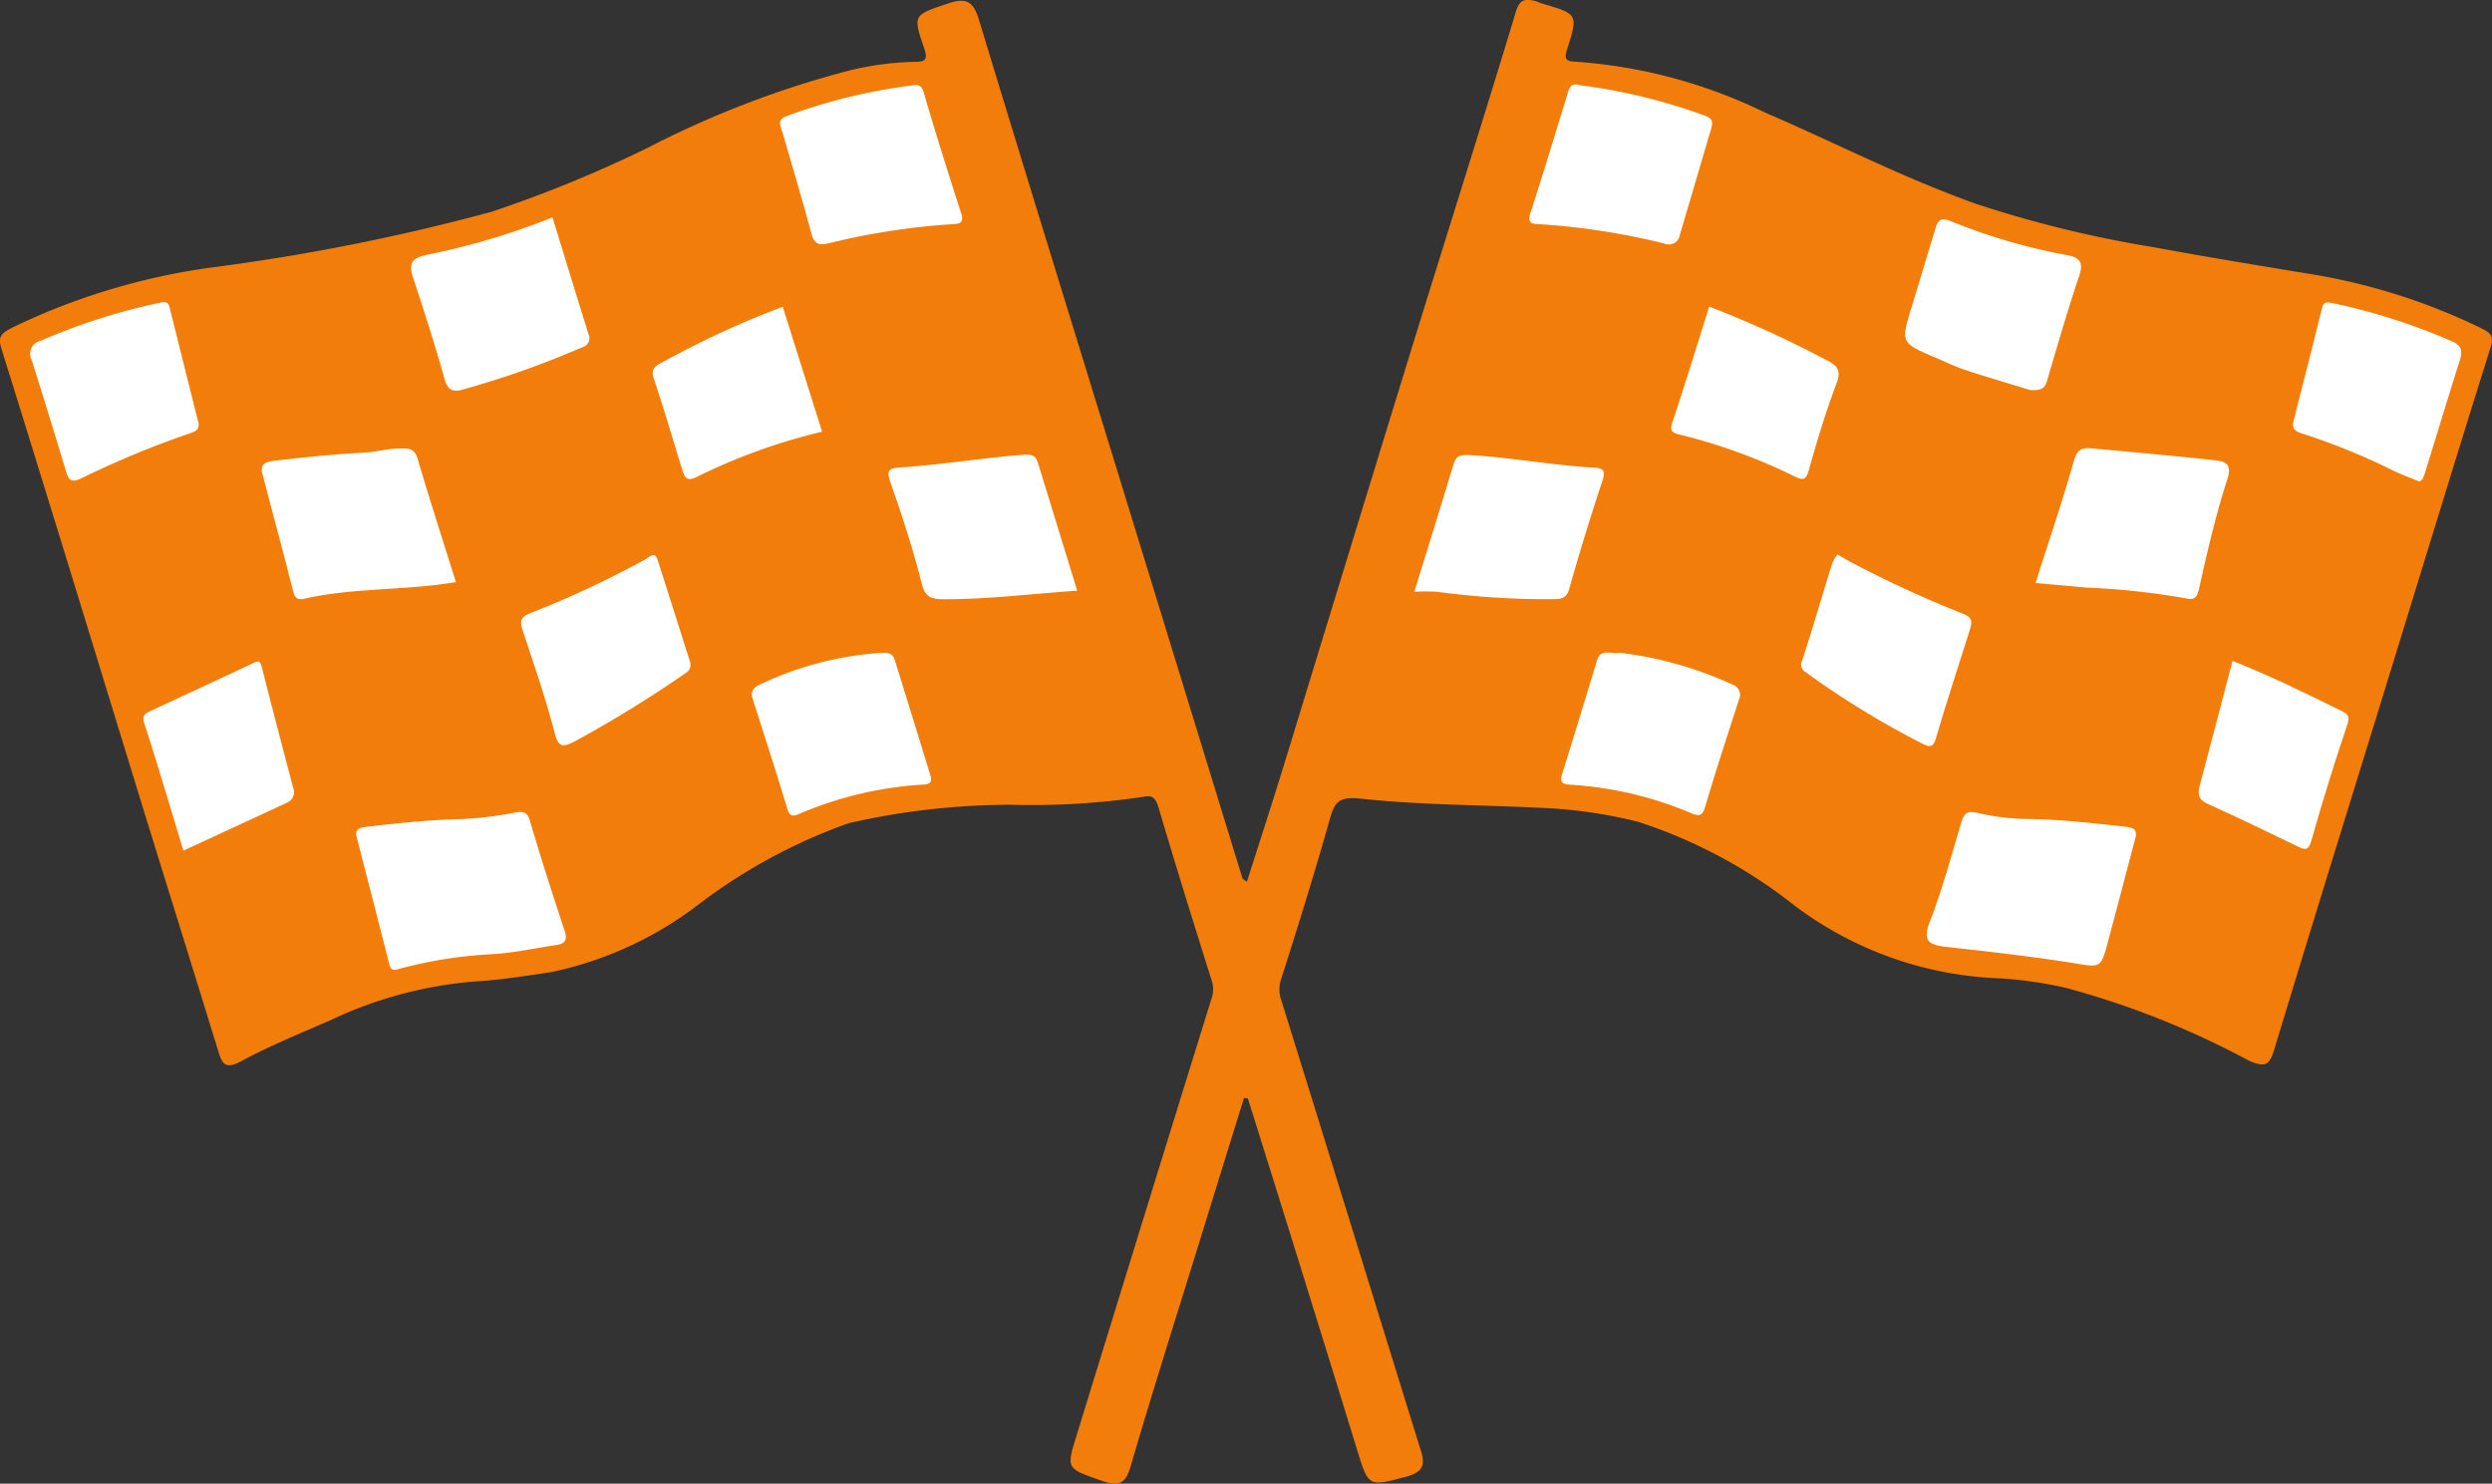 <svg xmlns="http://www.w3.org/2000/svg" xmlns:xlink="http://www.w3.org/1999/xlink" width="59.851" height="35.639" viewBox="0 0 59.851 35.639">
  <rect x="0" y="0" width="59.851" height="35.639" fill="#333333" stroke="none"/>
  <defs>
    <clipPath id="clip-path">
      <rect id="Rectangle_2349" data-name="Rectangle 2349" width="59.851" height="35.639" fill="none"/>
    </clipPath>
  </defs>
  <g id="icon_led_race" transform="translate(0 0)">
    <g id="Groupe_322" data-name="Groupe 322" transform="translate(0 0)" clip-path="url(#clip-path)">
      <path id="Tracé_103" data-name="Tracé 103" d="M29.879,26.37q-.551,1.775-1.1,3.55c-.543,1.757-1.1,3.509-1.615,5.272-.122.42-.251.537-.7.379-.845-.3-.86-.272-.61-1.081q1.615-5.252,3.242-10.5a.665.665,0,0,0,.006-.436c-.435-1.378-.863-2.758-1.273-4.142-.06-.2-.129-.326-.343-.275a18.36,18.36,0,0,1-3.221.194,17.579,17.579,0,0,0-3.886.444,13.292,13.292,0,0,0-3.632,1.974,8.743,8.743,0,0,1-3.5,1.6c-.622.094-1.247.195-1.874.229a9.993,9.993,0,0,0-3.461.94c-.714.311-1.44.606-2.122.975-.4.216-.462.037-.552-.257-.563-1.831-1.133-3.659-1.7-5.489C2.372,15.954,1.217,12.165.037,8.384c-.094-.3-.007-.373.24-.506A15.925,15.925,0,0,1,5.228,6.406,50.376,50.376,0,0,0,11.8,5.089a30.659,30.659,0,0,0,3.765-1.543,23.368,23.368,0,0,1,4.609-1.793,7.265,7.265,0,0,1,1.762-.267c.261,0,.367-.019.256-.34-.278-.8-.242-.785.578-1.063.464-.158.617-.021.744.4,1.072,3.534,2.163,7.062,3.248,10.592q1.54,5.012,3.078,10.023c.007.022.044.036.107.083.311-.978.623-1.935.919-2.9,1-3.268,2-6.541,3.006-9.808.841-2.73,1.708-5.453,2.534-8.187.094-.311.225-.317.464-.262.059.014.115.047.174.064.846.248.86.252.6,1.076-.073.23-.063.311.193.318A12.3,12.3,0,0,1,42.384,2.7c1.689.729,3.324,1.571,5.065,2.193A27.751,27.751,0,0,0,51.72,5.937c1.23.229,2.467.43,3.7.634a14.752,14.752,0,0,1,4.171,1.313c.234.116.312.19.222.474-.834,2.652-1.643,5.311-2.462,7.968-.911,2.958-1.831,5.914-2.727,8.876-.116.388-.222.448-.617.273a20.6,20.6,0,0,0-4.369-1.74,9.6,9.6,0,0,0-1.633-.235A8.7,8.7,0,0,1,43.1,21.752a12.025,12.025,0,0,0-3.763-2.013,11.445,11.445,0,0,0-2.32-.333c-1.444-.074-2.9-.065-4.329-.221-.568-.062-.642.109-.761.53-.358,1.271-.752,2.533-1.154,3.793a.776.776,0,0,0,0,.519c1.127,3.613,2.237,7.231,3.36,10.844.11.355,0,.5-.357.6-.921.242-.905.249-1.182-.644q-1.3-4.223-2.624-8.442l-.09-.011" transform="translate(0 0)" fill="#f27d0b"/>
      <path id="Tracé_104" data-name="Tracé 104" d="M94.819,38.466c-.222.838-.442,1.677-.666,2.515-.173.644-.17.612-.856.5-1.006-.157-2.019-.273-3.033-.385-.427-.047-.561-.155-.388-.6.3-.776.517-1.582.754-2.38.071-.239.151-.3.427-.23a5.526,5.526,0,0,0,1.217.139c.776.015,1.542.1,2.31.187.182.022.273.059.235.253" transform="translate(-43.528 -18.352)" fill="#fff"/>
      <path id="Tracé_105" data-name="Tracé 105" d="M16.613,38.459c-.044-.194.051-.229.231-.25.768-.092,1.535-.17,2.31-.188a8.6,8.6,0,0,0,1.259-.155c.208-.036.3-.018.364.206.261.886.544,1.766.834,2.643.076.23-.013.306-.221.336-.512.074-1.021.19-1.535.217a10.7,10.7,0,0,0-2.176.34c-.13.035-.234.095-.283-.1-.257-1.018-.521-2.034-.782-3.051" transform="translate(-8.047 -18.347)" fill="#fff"/>
      <path id="Tracé_106" data-name="Tracé 106" d="M16.864,24.113c-1.232.208-2.461.127-3.65.4-.134.031-.216,0-.259-.171-.237-.955-.5-1.9-.746-2.856-.064-.251.181-.276.327-.293.7-.081,1.412-.157,2.12-.19.288-.013.561-.1.845-.1.188,0,.361-.027.437.234.294,1,.616,1.989.926,2.979" transform="translate(-5.913 -10.13)" fill="#fff"/>
      <path id="Tracé_107" data-name="Tracé 107" d="M94.874,24.13c.317-1,.647-1.96.922-2.939.076-.272.2-.315.427-.294.99.092,1.98.179,2.968.287.242.026.408.087.291.448-.279.864-.484,1.751-.681,2.638-.053.238-.129.274-.338.226a18.206,18.206,0,0,0-2.4-.257l-1.194-.108" transform="translate(-45.986 -10.127)" fill="#fff"/>
      <path id="Tracé_108" data-name="Tracé 108" d="M65.923,24.492c.318-1.032.629-2.029.93-3.028.065-.217.129-.267.406-.251.992.059,1.97.242,2.96.3.226.013.306.055.223.307q-.431,1.295-.8,2.607c-.064.223-.193.246-.381.247a19.794,19.794,0,0,1-2.789-.177,4.243,4.243,0,0,0-.545,0" transform="translate(-31.953 -10.281)" fill="#fff"/>
      <path id="Tracé_109" data-name="Tracé 109" d="M45.942,24.46c-1.1.076-2.155.211-3.217.207-.291,0-.434-.05-.515-.374-.208-.821-.47-1.632-.753-2.433-.1-.287-.055-.342.236-.36.99-.062,1.968-.23,2.958-.305.29-.022.313.081.365.25.309,1,.614,2,.926,3.014" transform="translate(-20.071 -10.272)" fill="#fff"/>
      <path id="Tracé_110" data-name="Tracé 110" d="M39.562,3.963c.118-.007.191.013.24.18.284.973.589,1.941.9,2.906.065.2-.005.247-.187.255a16.808,16.808,0,0,0-3.005.463c-.2.046-.34.024-.4-.218-.221-.818-.462-1.63-.7-2.443-.049-.165-.145-.312.108-.4a13.458,13.458,0,0,1,3.051-.739" transform="translate(-17.616 -1.92)" fill="#fff"/>
      <path id="Tracé_111" data-name="Tracé 111" d="M72.5,3.956a13.636,13.636,0,0,1,3.01.734c.229.081.168.218.124.368Q75.27,6.3,74.9,7.549a.267.267,0,0,1-.369.21,16.862,16.862,0,0,0-3.062-.469c-.211-.007-.207-.113-.152-.282.3-.925.58-1.855.867-2.784.05-.164.076-.349.317-.268" transform="translate(-34.555 -1.908)" fill="#fff"/>
      <path id="Tracé_112" data-name="Tracé 112" d="M22.556,10.134c.285.929.571,1.869.866,2.807a.225.225,0,0,1-.157.314,22,22,0,0,1-2.9,1.024c-.209.055-.334-.011-.4-.256-.229-.818-.487-1.628-.756-2.435-.119-.355-.035-.486.359-.561a17.3,17.3,0,0,0,2.99-.894" transform="translate(-9.286 -4.912)" fill="#fff"/>
      <path id="Tracé_113" data-name="Tracé 113" d="M91.788,14.322c-.439-.136-1.005-.3-1.565-.486-.235-.077-.459-.188-.687-.285-.847-.36-.846-.36-.586-1.211.194-.637.384-1.275.579-1.912.053-.173.133-.256.347-.166a14.124,14.124,0,0,0,2.819.824c.3.057.389.18.283.491-.281.833-.523,1.677-.772,2.52-.045.152-.1.254-.417.226" transform="translate(-43.04 -4.956)" fill="#fff"/>
      <path id="Tracé_114" data-name="Tracé 114" d="M109.906,18.4c-.223-.093-.415-.162-.6-.25a15.573,15.573,0,0,0-2.206-.9c-.247-.077-.248-.169-.2-.348.224-.884.451-1.768.669-2.654.042-.17.111-.163.269-.131a14.829,14.829,0,0,1,2.843.911c.243.1.274.235.2.463-.285.9-.554,1.794-.833,2.691-.028.09-.054.193-.145.221" transform="translate(-51.804 -6.834)" fill="#fff"/>
      <path id="Tracé_115" data-name="Tracé 115" d="M74.181,30.426a9.082,9.082,0,0,1,2.688.76.262.262,0,0,1,.162.37c-.276.849-.554,1.7-.806,2.554-.068.229-.129.256-.351.164a8.8,8.8,0,0,0-2.9-.68c-.195-.011-.248-.068-.19-.254.285-.91.563-1.823.84-2.735.088-.289.325-.144.558-.18" transform="translate(-35.267 -14.745)" fill="#fff"/>
      <path id="Tracé_116" data-name="Tracé 116" d="M39.344,33.423c.019.116-.032.166-.154.173a8.909,8.909,0,0,0-3.035.716c-.142.061-.211.027-.262-.141-.266-.884-.553-1.763-.833-2.643-.06-.19.043-.275.209-.349a7.985,7.985,0,0,1,2.887-.746c.166-.008.272.015.319.169q.431,1.388.858,2.778a.314.314,0,0,1,.009.044" transform="translate(-16.986 -14.751)" fill="#fff"/>
      <path id="Tracé_117" data-name="Tracé 117" d="M5.457,16.963c.025.167-.032.222-.214.279a22.256,22.256,0,0,0-2.6,1.079c-.207.1-.3.063-.359-.146q-.407-1.351-.833-2.7a.319.319,0,0,1,.218-.46,15.026,15.026,0,0,1,2.846-.91c.13-.026.213-.04.249.108q.342,1.374.687,2.749" transform="translate(-0.691 -6.83)" fill="#fff"/>
      <path id="Tracé_118" data-name="Tracé 118" d="M84.829,25.846c.1.059.163.1.232.138a27.043,27.043,0,0,0,2.754,1.276c.234.085.254.181.2.362-.277.882-.567,1.761-.827,2.648-.061.209-.146.205-.3.133a21.158,21.158,0,0,1-2.832-1.732.2.2,0,0,1-.08-.272c.255-.777.482-1.561.725-2.342a1.018,1.018,0,0,1,.127-.212" transform="translate(-40.695 -12.528)" fill="#fff"/>
      <path id="Tracé_119" data-name="Tracé 119" d="M28.35,28.459c.036.175-.081.237-.161.288a28.817,28.817,0,0,1-2.626,1.613c-.262.129-.375.149-.466-.2-.216-.834-.5-1.653-.77-2.472-.079-.237-.048-.33.21-.426a23.874,23.874,0,0,0,2.747-1.288c.092-.048.213-.2.281.015.27.834.532,1.671.786,2.47" transform="translate(-11.773 -12.544)" fill="#fff"/>
      <path id="Tracé_120" data-name="Tracé 120" d="M33.545,14.3l.946,3A14.026,14.026,0,0,0,31.5,18.377c-.279.146-.317,0-.375-.187-.225-.724-.437-1.452-.678-2.17-.086-.257.068-.314.242-.406A21.725,21.725,0,0,1,33.545,14.3" transform="translate(-14.746 -6.93)" fill="#fff"/>
      <path id="Tracé_121" data-name="Tracé 121" d="M78.806,14.292a26.225,26.225,0,0,1,2.822,1.289c.275.137.35.256.233.565-.257.679-.465,1.377-.662,2.075-.069.244-.138.251-.35.147a13.523,13.523,0,0,0-2.748-1c-.144-.036-.255-.063-.186-.272.309-.933.6-1.873.89-2.8" transform="translate(-37.756 -6.928)" fill="#fff"/>
      <path id="Tracé_122" data-name="Tracé 122" d="M7.645,35.383c-.312-1.026-.609-2.043-.937-3.049-.065-.2.011-.243.149-.307.82-.381,1.642-.759,2.458-1.147.145-.069.176-.046.214.1.245.969.5,1.934.754,2.9a.272.272,0,0,1-.15.351L7.645,35.383" transform="translate(-3.24 -14.95)" fill="#fff"/>
      <path id="Tracé_123" data-name="Tracé 123" d="M103.285,30.809c.9.356,1.748.77,2.6,1.193.16.08.234.121.161.336q-.467,1.38-.863,2.783c-.071.251-.147.233-.334.143-.716-.346-1.431-.692-2.156-1.019-.228-.1-.246-.239-.192-.443.265-.992.523-1.985.787-2.993" transform="translate(-49.669 -14.934)" fill="#fff"/>
    </g>
  </g>
</svg>
